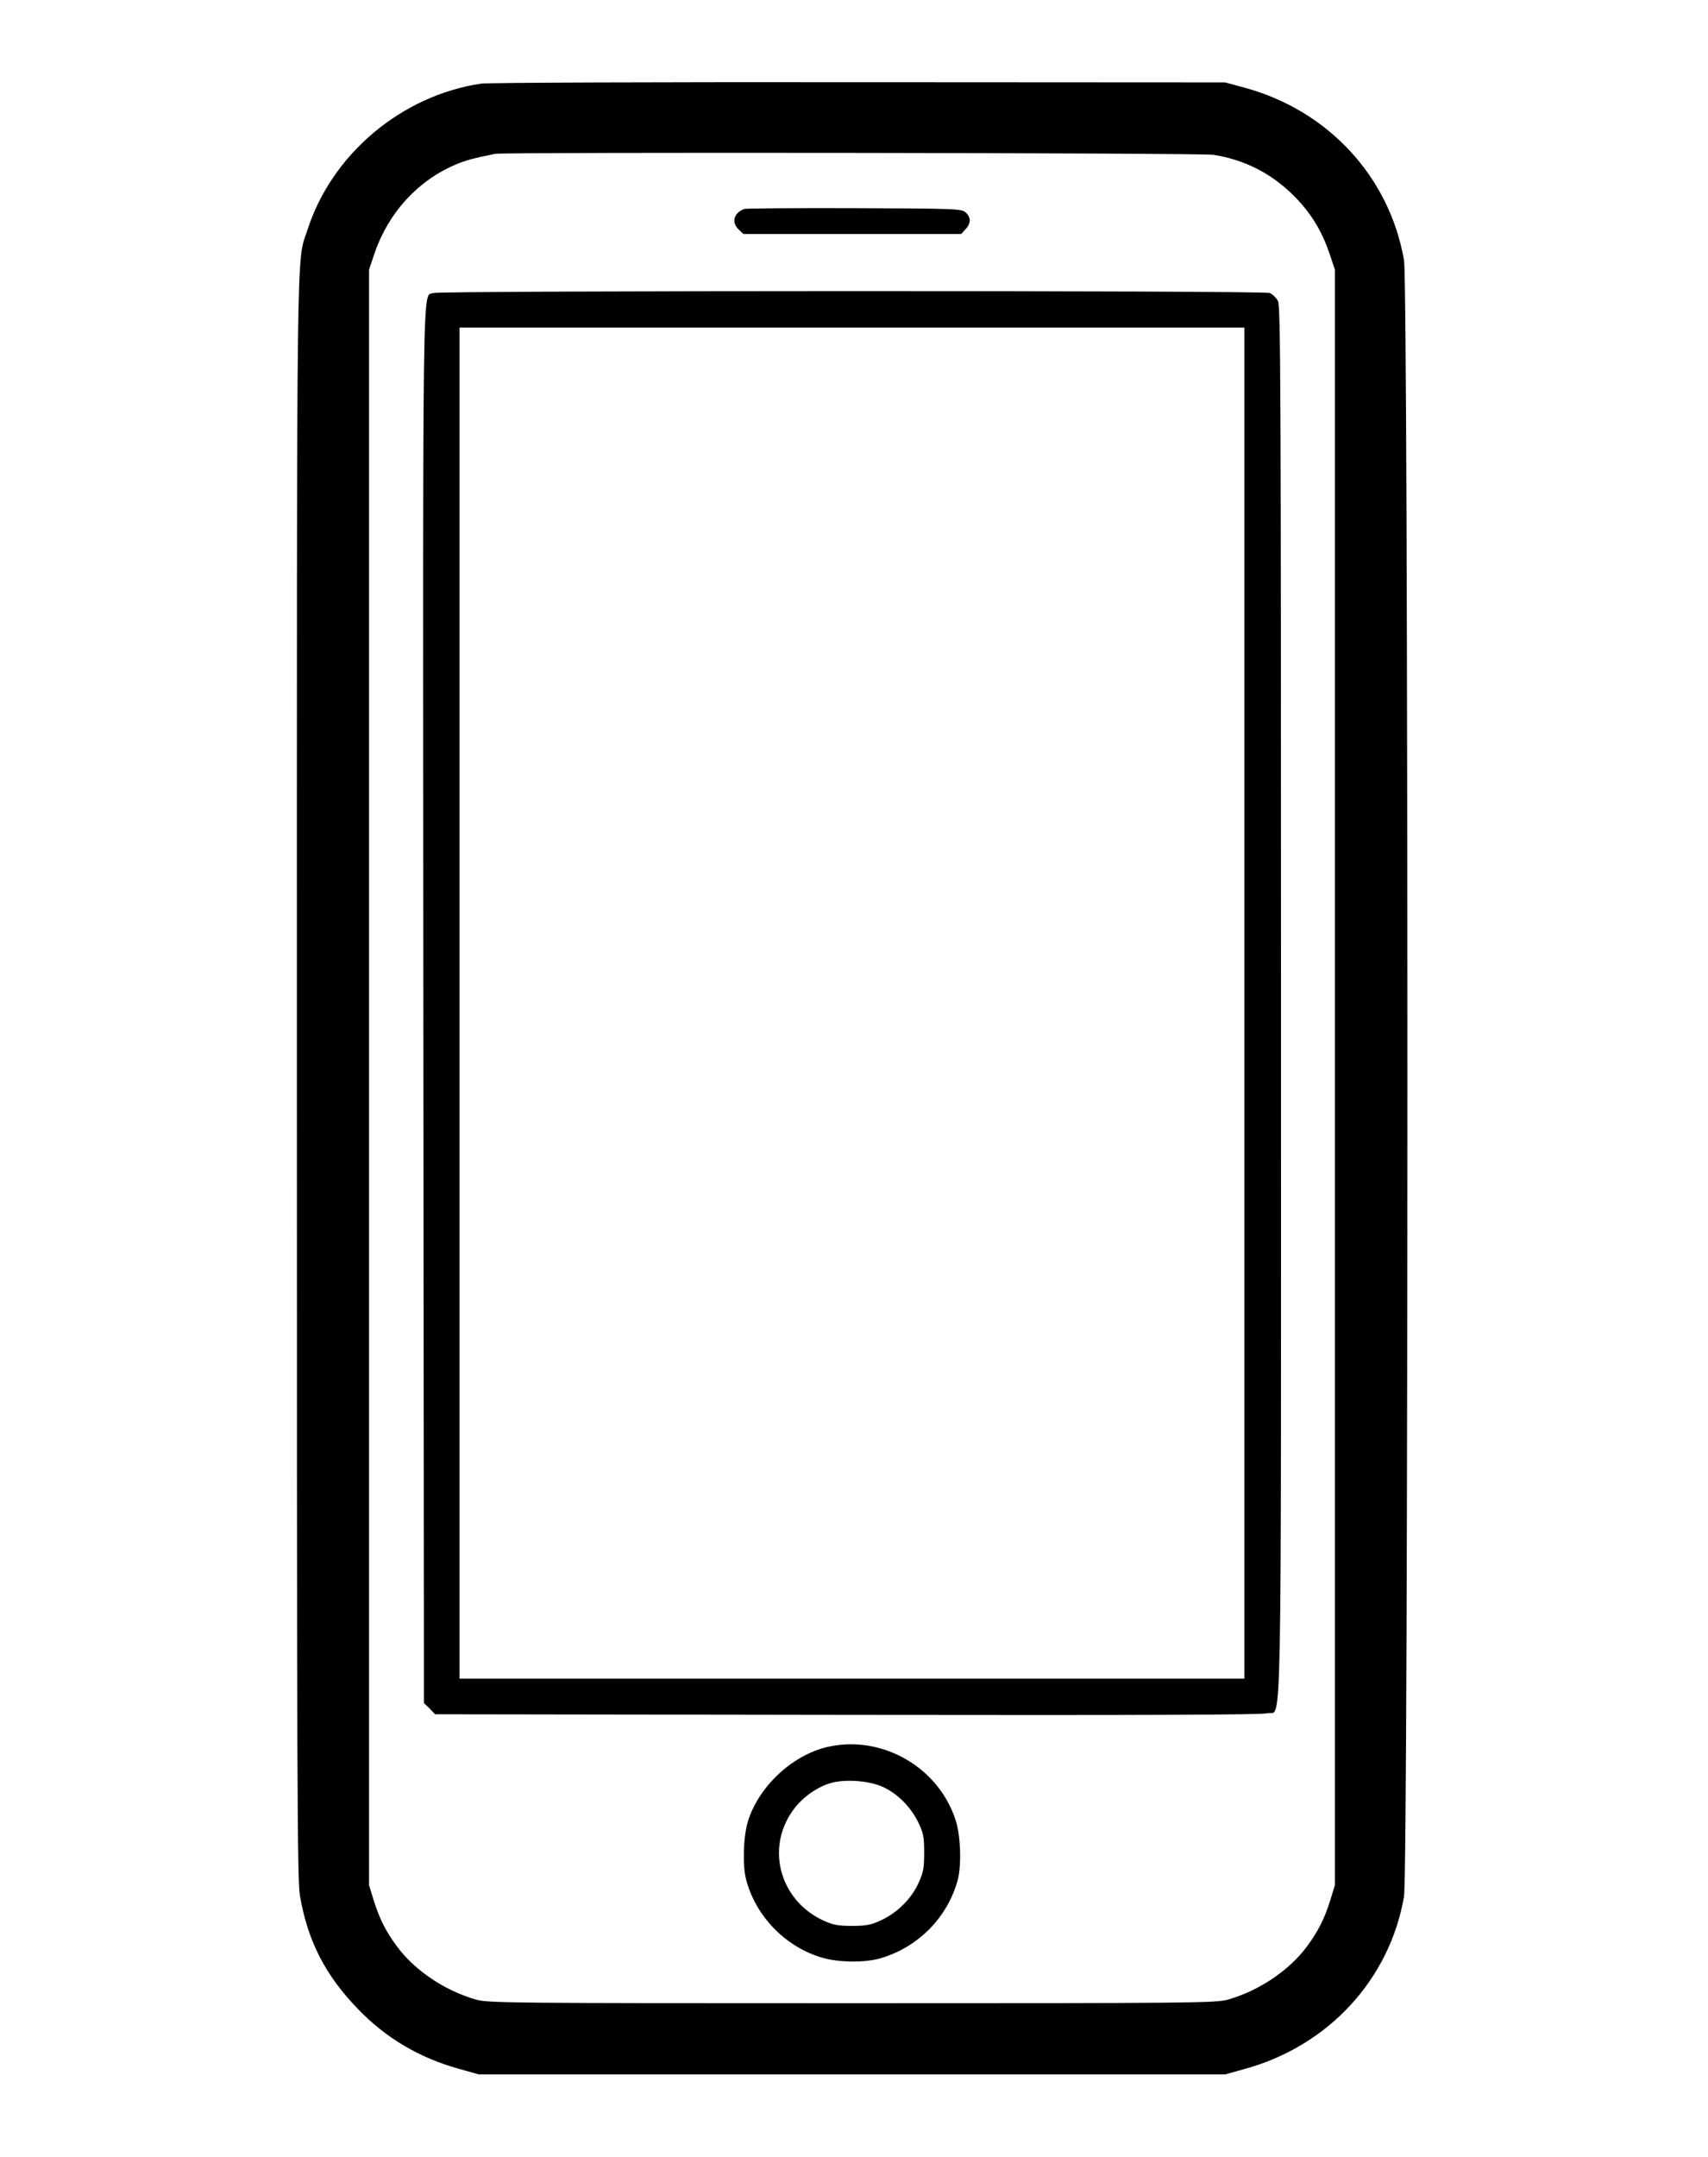 <?xml version="1.0" standalone="no"?>
<!DOCTYPE svg PUBLIC "-//W3C//DTD SVG 20010904//EN"
 "http://www.w3.org/TR/2001/REC-SVG-20010904/DTD/svg10.dtd">
<svg version="1.0" xmlns="http://www.w3.org/2000/svg"
 width="840pt" height="1060pt" viewBox="0 0 840 1060"
 preserveAspectRatio="xMidYMid meet">

<g transform="translate(0,1060) scale(0.1,-0.1)"
fill="#000000" stroke="none">
<path d="M2366 10189 c-391 -58 -734 -346 -854 -719 -55 -169 -52 87 -52
-4170 0 -3475 2 -3938 15 -4016 38 -222 124 -391 285 -557 137 -143 303 -241
499 -295 l96 -27 1835 0 1835 0 97 27 c411 113 712 439 783 847 22 126 22
7916 0 8042 -71 409 -371 734 -780 847 l-100 27 -1800 1 c-990 1 -1827 -2
-1859 -7z m3603 -350 c155 -25 285 -92 396 -203 82 -83 135 -169 173 -281 l27
-80 0 -3970 0 -3970 -23 -75 c-30 -94 -58 -149 -115 -227 -87 -117 -234 -216
-387 -260 -62 -17 -146 -18 -1850 -18 -1704 0 -1788 1 -1850 18 -153 44 -300
143 -387 260 -57 78 -85 133 -115 227 l-23 75 0 3970 0 3970 27 80 c69 201
214 359 403 438 52 21 82 29 190 51 49 9 3473 5 3534 -5z"/>
<path d="M3660 9573 c-52 -20 -64 -66 -27 -101 l23 -22 535 0 536 0 21 23 c28
29 28 59 1 83 -20 18 -45 19 -548 21 -289 1 -533 -1 -541 -4z"/>
<path d="M2132 9160 c-56 -23 -52 212 -50 -3505 l3 -3425 28 -27 27 -28 2028
-3 c1460 -2 2038 0 2065 8 73 21 67 -292 67 3495 0 3064 -2 3419 -15 3446 -9
16 -27 34 -41 39 -33 13 -4080 12 -4112 0z m3988 -3490 l0 -3320 -1930 0
-1930 0 0 3320 0 3320 1930 0 1930 0 0 -3320z"/>
<path d="M4086 2018 c-178 -34 -351 -190 -407 -367 -24 -77 -28 -220 -9 -291
48 -178 191 -326 369 -380 79 -25 215 -27 292 -4 186 55 329 201 379 384 19
71 15 214 -9 291 -81 257 -350 418 -615 367z m256 -200 c72 -33 136 -97 174
-174 25 -52 29 -70 29 -149 0 -78 -4 -98 -29 -152 -35 -76 -104 -144 -184
-181 -48 -22 -71 -27 -142 -27 -71 0 -94 5 -142 27 -211 98 -282 351 -151 537
43 62 113 114 182 136 71 23 192 15 263 -17z"/>
</g>
</svg>
